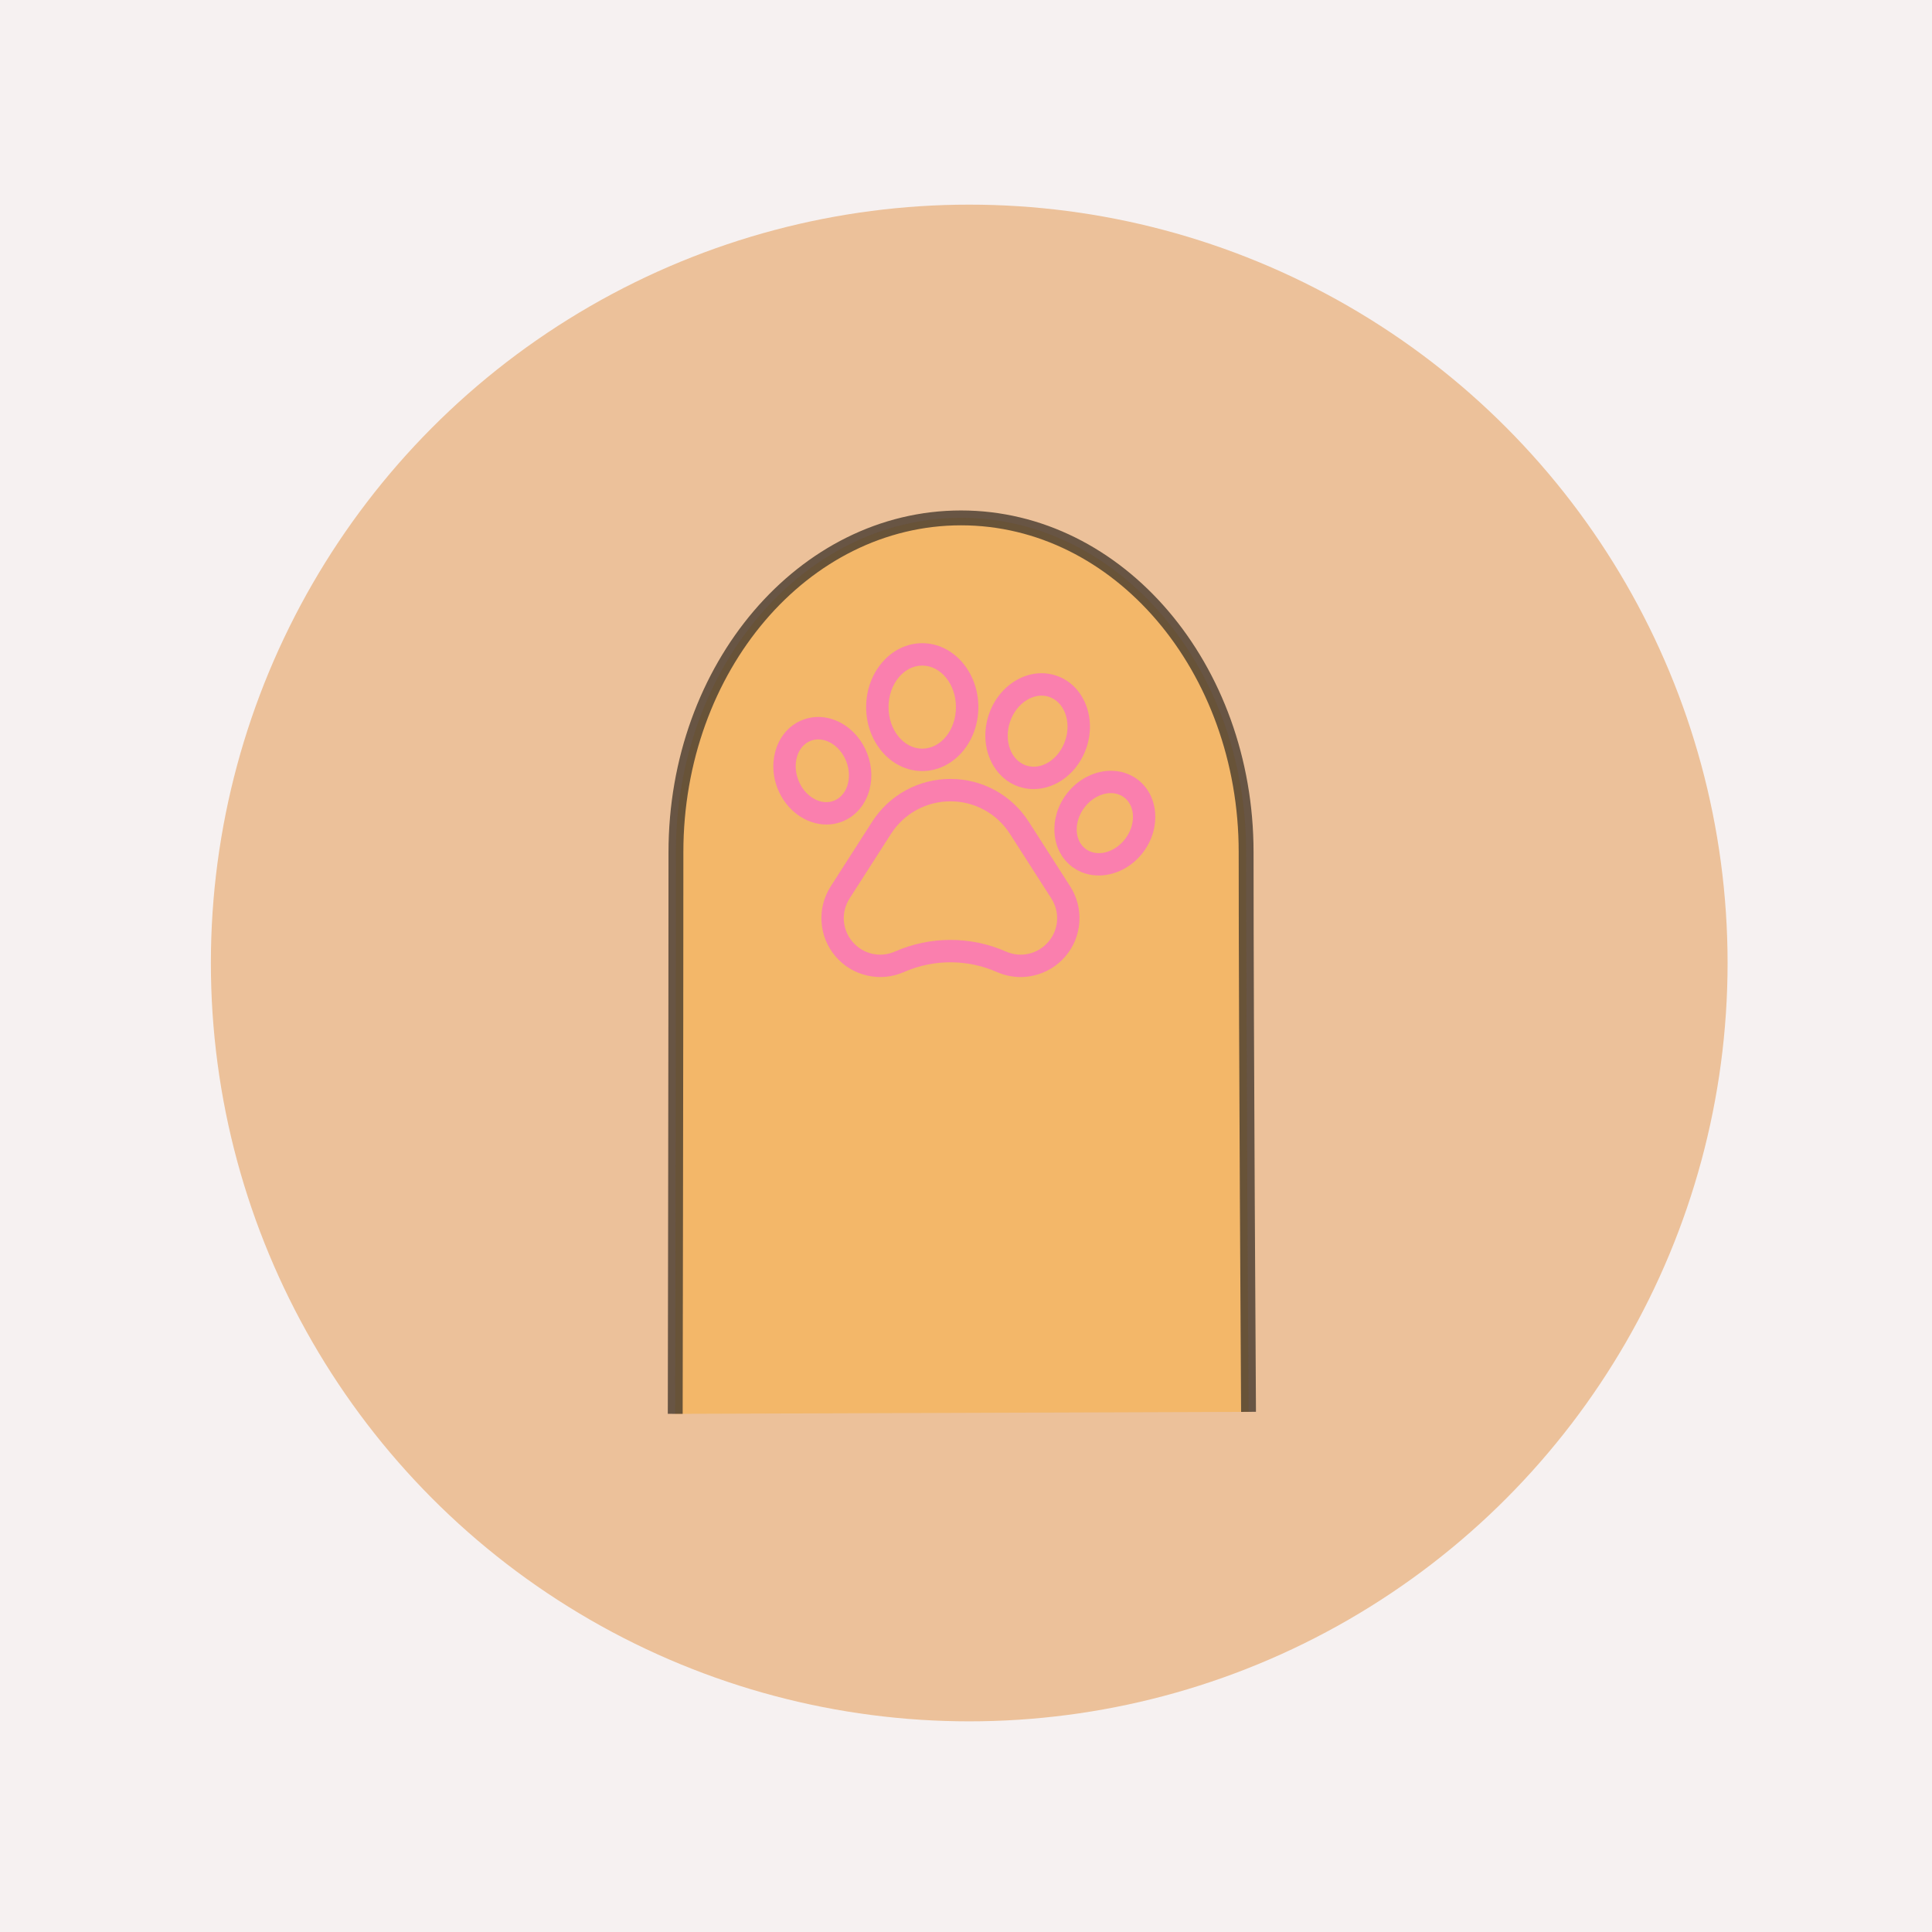 <?xml version="1.0" encoding="UTF-8" standalone="no"?>
<svg
   xmlns:dc="http://purl.org/dc/elements/1.1/"
   xmlns:cc="http://creativecommons.org/ns#"
   xmlns:rdf="http://www.w3.org/1999/02/22-rdf-syntax-ns#"
   xmlns:svg="http://www.w3.org/2000/svg"
   xmlns="http://www.w3.org/2000/svg"
   xmlns:sodipodi="http://sodipodi.sourceforge.net/DTD/sodipodi-0.dtd"
   xmlns:inkscape="http://www.inkscape.org/namespaces/inkscape"
   viewBox="0 -32 650 650"
   version="1.1"
   id="svg897"
   sodipodi:docname="catstagram.svg"
   width="650"
   height="650"
   inkscape:version="0.92.2 5c3e80d, 2017-08-06">
  <defs
     id="defs901" />
  <sodipodi:namedview
     pagecolor="#ffffff"
     bordercolor="#666666"
     borderopacity="1"
     objecttolerance="10"
     gridtolerance="10"
     guidetolerance="10"
     inkscape:pageopacity="0"
     inkscape:pageshadow="2"
     inkscape:window-width="1440"
     inkscape:window-height="855"
     id="namedview899"
     showgrid="false"
     inkscape:snap-page="true"
     inkscape:snap-grids="true"
     showguides="true"
     inkscape:guide-bbox="true"
     inkscape:zoom="0.49384615"
     inkscape:cx="273.84358"
     inkscape:cy="366.57946"
     inkscape:window-x="0"
     inkscape:window-y="1"
     inkscape:window-maximized="1"
     inkscape:current-layer="layer5">
    <inkscape:grid
       type="xygrid"
       id="grid4696" />
  </sodipodi:namedview>
  <g
     inkscape:groupmode="layer"
     id="layer4"
     inkscape:label="background">
    <rect
       style="opacity:1;fill:#f6f1f1;fill-opacity:1;stroke:none;stroke-width:1.402;stroke-miterlimit:4;stroke-dasharray:none;stroke-opacity:1"
       id="rect4698"
       width="650"
       height="650"
       x="0"
       y="-32" />
  </g>
  <g
     inkscape:groupmode="layer"
     id="layer3"
     inkscape:label="circle">
    <circle
       style="opacity:1;fill:#ecc19a;fill-opacity:1;stroke:none;stroke-width:1.402;stroke-miterlimit:4;stroke-dasharray:none;stroke-opacity:1"
       id="path4691"
       cx="326.087"
       cy="291.988"
       r="255.14" />
  </g>
  <g
     inkscape:groupmode="layer"
     id="layer5"
     inkscape:label="catpaw"
     style="opacity:0.75">
    <g
       inkscape:groupmode="layer"
       id="layer2"
       inkscape:label="hand"
       style="display:inline"
       sodipodi:insensitive="true">
      <path
         style="opacity:0.75;fill:#f6af43;fill-opacity:1;stroke:#000000;stroke-width:5;stroke-miterlimit:4;stroke-dasharray:none;stroke-opacity:1"
         d="m 227.174,443.672 c 0,0 0.238,-126.857 0.238,-188.969 0,-62.112 42.943,-112.465 95.917,-112.465 52.973,0 95.917,50.352 95.917,112.465 0,62.113 0.81,188.298 0.81,188.298"
         id="path4687"
         inkscape:connector-curvature="0"
         sodipodi:nodetypes="csssc" />
    </g>
    <g
       inkscape:groupmode="layer"
       id="layer1"
       inkscape:label="paw"
       style="display:inline"
       sodipodi:insensitive="true">
      <g
         id="g4599"
         style="fill:#ff69b4;fill-opacity:1"
         transform="matrix(0.251,0,0,0.251,260.177,184.393)">
        <path
           id="path887"
           d="m 342.383,239.352 c -23.039,-35.941 -62.277,-57.402 -104.965,-57.402 -42.684,0 -81.926,21.461 -104.961,57.402 l -55.516,86.605 c -9.211,14.371 -13.461,30.969 -12.293,47.996 1.168,17.031 7.648,32.891 18.738,45.871 11.098,12.977 25.762,21.844 42.406,25.648 16.645,3.801 33.707,2.18 49.34,-4.691 l 1.02,-0.453 c 39.34,-16.957 84.305,-16.805 123.547,0.453 10.121,4.449 20.844,6.699 31.664,6.699 5.883,0 11.801,-0.668 17.664,-2.004 16.645,-3.801 31.309,-12.668 42.41,-25.645 11.094,-12.977 17.578,-28.84 18.75,-45.871 1.172,-17.035 -3.078,-33.633 -12.289,-48.008 z m 26.246,160.973 c -14.121,16.508 -36.965,21.727 -56.848,12.984 -23.633,-10.395 -49,-15.59 -74.375,-15.59 -25.352,0 -50.715,5.191 -74.332,15.574 l -0.672,0.297 c -19.73,8.344 -42.238,3.059 -56.203,-13.266 C 92.094,383.812 90.488,360.438 102.207,342.152 l 55.52,-86.605 c 17.492,-27.289 47.281,-43.582 79.691,-43.582 32.41,0 62.203,16.293 79.699,43.582 l 55.512,86.602 c 11.723,18.293 10.113,41.672 -4,58.176 z m 0,0"
           style="fill:#ff69b4;fill-opacity:1"
           inkscape:connector-curvature="0" />
        <path
           id="path889"
           d="m 91.895,239.238 c 16.516,-6.344 29.062,-19.652 35.332,-37.477 5.961,-16.961 5.473,-36.109 -1.383,-53.922 C 118.984,130.039 106.508,115.508 90.715,106.918 74.117,97.898 55.887,96.43 39.398,102.785 6.227,115.539 -8.996,156.531 5.469,194.184 c 11.555,29.969 38.504,48.887 65.75,48.887 6.957,0 13.934,-1.234 20.676,-3.832 z M 33.477,183.402 c -8.523,-22.188 -1.035,-45.789 16.703,-52.609 3.203,-1.234 6.59,-1.848 10.047,-1.848 5.336,0 10.848,1.457 16.152,4.344 9.539,5.184 17.16,14.184 21.457,25.336 4.293,11.16 4.676,22.941 1.074,33.18 -3.301,9.383 -9.617,16.281 -17.781,19.418 l -0.016,0.008 C 63.398,218.059 42.027,205.571 33.477,183.403 Z m 0,0"
           style="fill:#ff69b4;fill-opacity:1"
           inkscape:connector-curvature="0" />
        <path
           id="path891"
           d="m 199.613,171.387 c 41.469,0 75.207,-38.438 75.207,-85.684 C 274.82,38.445 241.082,0 199.613,0 c -41.465,0 -75.199,38.445 -75.199,85.703 0,47.246 33.734,85.684 75.199,85.684 z m 0,-141.375 c 24.918,0 45.195,24.984 45.195,55.691 0,30.695 -20.277,55.672 -45.195,55.672 -24.918,0 -45.188,-24.977 -45.188,-55.672 0,-30.707 20.27,-55.691 45.188,-55.691 z m 0,0"
           style="fill:#ff69b4;fill-opacity:1"
           inkscape:connector-curvature="0" />
        <path
           id="path893"
           d="m 329.496,192.438 h 0.004 c 6.379,2.117 12.887,3.129 19.367,3.129 30.242,0 59.715,-22.012 70.961,-55.84 6.477,-19.473 6.051,-40.062 -1.199,-57.973 -7.586,-18.746 -21.645,-32.355 -39.59,-38.324 -17.945,-5.961 -37.363,-3.477 -54.664,7 -16.527,10.012 -29.191,26.246 -35.656,45.719 -13.652,41.078 4.641,84.273 40.777,96.289 z m -12.297,-86.824 c 4.223,-12.715 12.293,-23.191 22.727,-29.512 9.652,-5.848 20.184,-7.336 29.648,-4.191 9.461,3.148 17,10.641 21.234,21.102 4.574,11.305 4.77,24.531 0.539,37.246 -8.434,25.375 -31.934,40.492 -52.383,33.699 -20.434,-6.797 -30.199,-32.969 -21.766,-58.344 z m 0,0"
           style="fill:#ff69b4;fill-opacity:1"
           inkscape:connector-curvature="0" />
        <path
           id="path895"
           d="m 487.875,182.438 -0.012,-0.012 c -28.598,-21.125 -71.367,-11.969 -95.348,20.422 -23.957,32.406 -20.211,75.973 8.344,97.113 10.414,7.715 22.719,11.402 35.312,11.402 21.949,0 44.785,-11.203 60.047,-31.805 23.957,-32.406 20.215,-75.973 -8.344,-97.121 z m -15.777,79.266 c -14.16,19.113 -38.102,25.453 -53.379,14.137 -15.266,-11.301 -16.195,-36.043 -2.074,-55.145 9.387,-12.68 23.098,-19.734 35.734,-19.734 6.391,0 12.508,1.805 17.648,5.605 15.254,11.312 16.18,36.047 2.07,55.137 z m 0,0"
           style="fill:#ff69b4;fill-opacity:1"
           inkscape:connector-curvature="0" />
      </g>
    </g>
  </g>
</svg>
